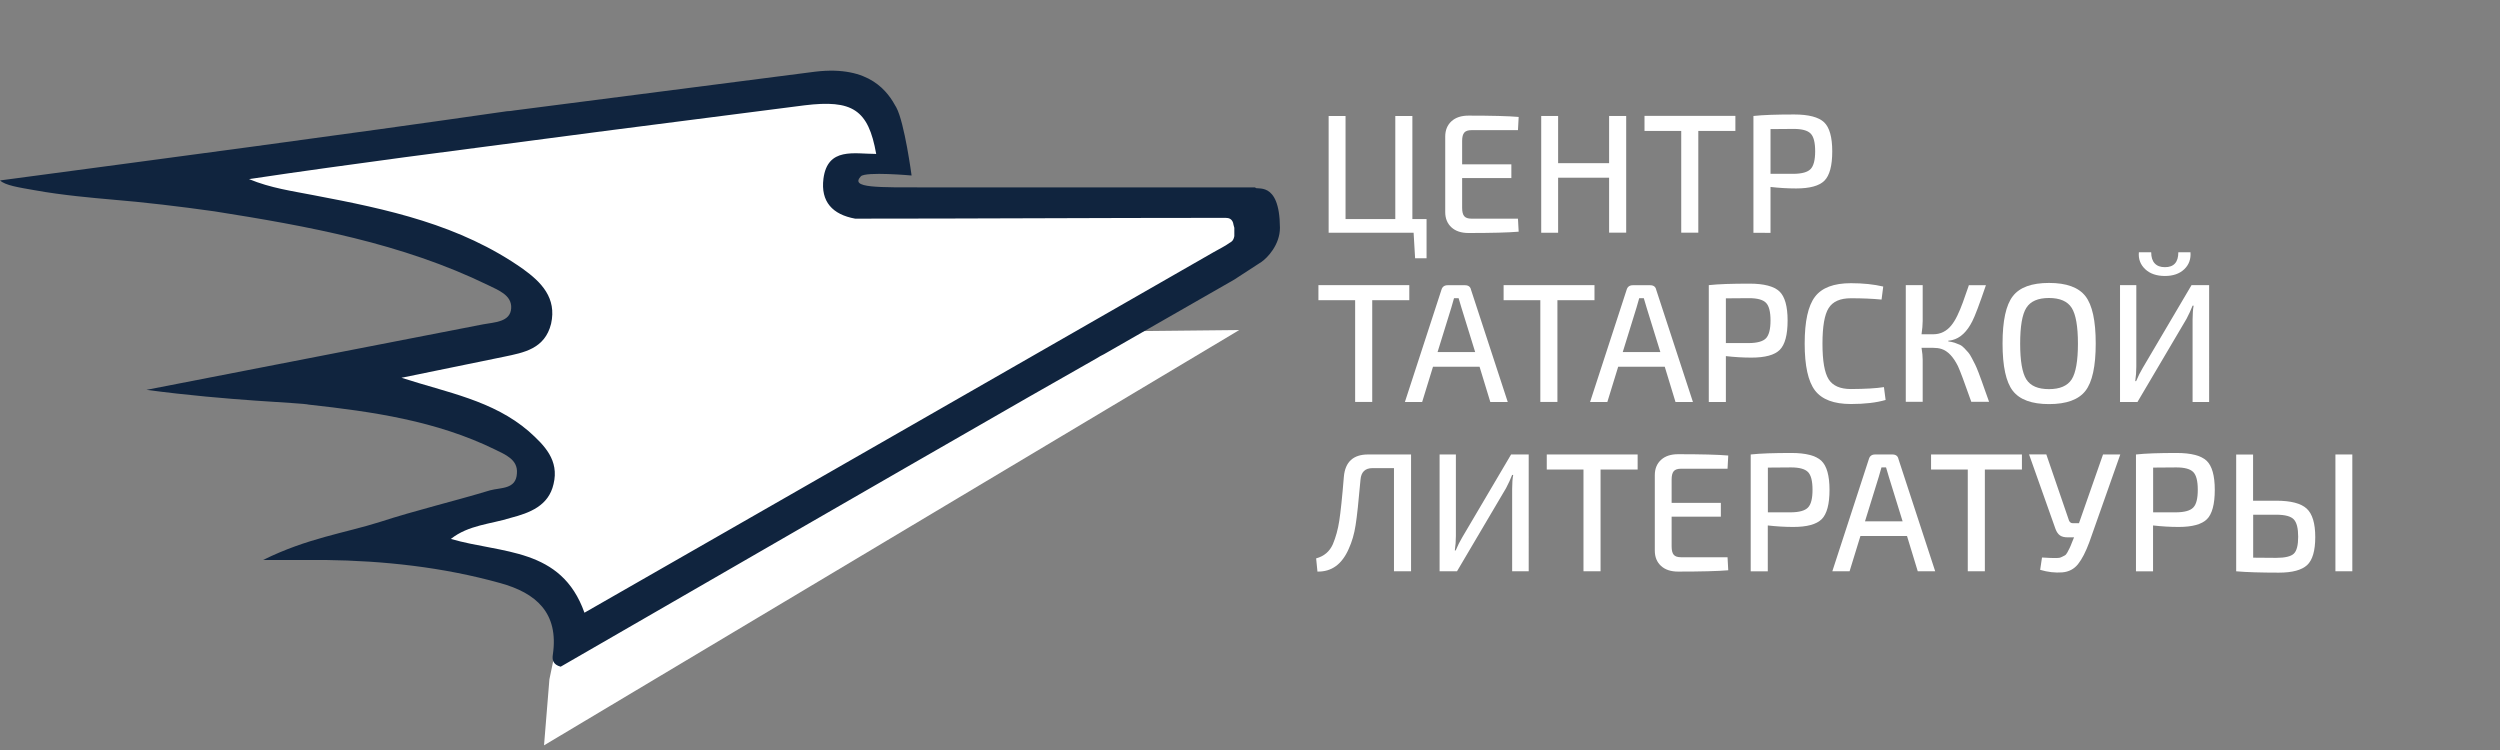 <?xml version="1.0" encoding="utf-8"?>
<!-- Generator: Adobe Illustrator 19.1.0, SVG Export Plug-In . SVG Version: 6.00 Build 0)  -->
<svg version="1.1" id="Слой_1" xmlns="http://www.w3.org/2000/svg" xmlns:xlink="http://www.w3.org/1999/xlink" x="0px" y="0px"
	 viewBox="178 -682.8 2839 851.7" style="enable-background:new 178 -682.8 2839 851.7;" xml:space="preserve">
<rect x="178" y="-682.8" width="2839" height="851.7" fill="#808080" stroke="none"/>
<style type="text/css">
	.st0{fill:#FFFFFF;}
	.st1{display:none;}
	.st2{display:inline;fill:#015E27;}
	.st3{fill:none;}
	.st4{enable-background:new    ;}
	.st5{fill:#10243E;}
</style>
<path class="st0" d="M961-570.6l-446,67.9l-112.3,21.1L522-441.9l160.5,37.4l76.3,37.4l23.4,35.1l-23.4,25.7l-173.2,44.5l32.8,25.7
	l110,37.4l49.1,25.7l16.4,28.1l-28.1,32.8L630.1-72.2L683-53.4l106.7,19.2l30.4,39.3l4.7,35.1L1545.5-367l40.7-39.8v-35.1
	c0,0-367.4-16.4-379.1-8c-4.2,2.8-63.6-0.5-72.5-21.1c-9.4-22,71.6-29.5,64.1-50.5c-6.6-17.8-50.5-63.2-50.5-63.2L961-570.6z"/>
<path class="st0" d="M961-481.7l-310.3,67.9L817.8-331l-59.4,52.9l23.4,35.1l-23.4,25.7l4.7,40.7l57.6,45.4l-92.7,22l-83.3,37.4
	l84.2,20.1l36.5,29l53.8,28.1l-17.3,83.3l-6.1,74.9L1585.3-308c0,0-316.8,3.7-435.2,3.7c-5.1,0-8-56.2-16.8-76.8
	c-9.4-22,71.6-29.5,64.1-50.5c-6.6-17.8-84.2-46.3-84.2-46.3L961-481.7z"/>
<g class="st1">
	<path class="st2" d="M213.5,372.4c27.3-5.3,54.4-10.6,81.7-15.9c2.7-0.5,6.5-0.5,6.8-3.9c0.2-3.1-3.1-4.3-5.6-5.6
		c-21-10.1-43.7-14.3-66.4-17.9c-8.5-1.2-16.9-2.2-25.4-2.9c-3.4-0.2-11.6-1-18.1-2.2c-3.9-0.7-7.2-1.2-8.5-2.4
		c41.1-5.6,82.1-10.9,123.2-16.7c12.1-1.7,16.2-1.7,13.8-15.5c55.6,0,107,0,162.6,0c0,13.8,2.7,56.3-0.2,43
		c-0.2-1.4-1.2-1.7-1.9-1.7c-0.5,0-1.2,0-1.7,0c-29.5,0-58.7,0.2-88.2,0.2c-5.6-1-8.5-4.1-7.7-9.7c1-7.7,7.5-6,12.8-6
		c-1.9-10.9-5.8-13.3-17.4-11.8c-32.4,4.1-64.8,8.2-97.1,12.6c-12.6,1.7-25.1,3.4-37.7,5.3c5.3,2.2,10.6,2.9,15.7,3.9
		c17.9,3.4,35.5,7,50.7,17.9c4.3,3.1,8.2,7,6.8,13.3c-1.4,6-6.5,7-11.4,8c-8.2,1.7-16.7,3.4-24.9,5.1c11.1,3.6,22.2,5.6,30.9,13
		c3.9,3.4,7.5,7,6,12.8c-1.2,5.3-5.8,7-10.4,8.2c-4.8,1.4-10.1,1.7-14.5,5.1c12.3,3.6,26.8,1.9,32.4,17.9
		c50.7-29,101.2-58,152.7-87.5c1.2-0.7,2.7-1.4,3.9-2.2c0.5-0.2,1.2-0.7,1.2-2.9v139.2h-165c-2.9-10.9,0-17.9,10.6-23.9
		c46.6-27.1,92.3-54.8,138.2-82.4c2.7-1.4,5.3-3.1,8.2-4.8c-11.4-2.9-17.2-2.4-25.6,2.7c-43.5,24.9-87,50-130,74.9
		c-1.9-0.5-2.2-1.7-1.9-2.9c1.4-10.1-4.1-15-12.8-17.4c-14-3.9-28.3-5.3-42.5-5.6c-4.1,0-8,0-15,0c10.6-5.3,19.8-6.5,28.3-9.2
		c8.9-2.9,17.9-5.1,26.8-7.7c2.7-0.7,6.3-0.2,6.5-4.1c0.2-3.4-2.9-4.6-5.3-5.8c-14.3-7-29.7-9.2-45.2-10.9
		C251,375.5,233.6,375,213.5,372.4"/>
</g>
<rect x="496.9" y="10.4" class="st3" width="272.3" height="129.7"/>
<g class="st4">
	<path class="st0" d="M1798-434.1v44.6H1785l-1.7-29h-96.5v-132.6h19.2v117.1h56.5v-117.1h19.4v117.1H1798z"/>
	<path class="st0" d="M1901.8-434.5l0.8,14.8c-11.7,1-30.6,1.5-56.9,1.5c-8.2,0-14.7-2.1-19.4-6.4c-4.7-4.3-7.1-10.1-7.1-17.4v-85.7
		c0-7.3,2.4-13.1,7.1-17.4c4.7-4.3,11.2-6.4,19.4-6.4c26.3,0,45.2,0.5,56.9,1.5l-0.8,15H1849c-3.8,0-6.6,0.9-8.2,2.8
		c-1.6,1.9-2.4,5-2.4,9.5v26.5h55.9v15.6h-55.9v33.8c0,4.5,0.8,7.7,2.4,9.5c1.6,1.9,4.3,2.8,8.2,2.8H1901.8z"/>
	<path class="st0" d="M2024.7-551.2v132.6h-19.4V-481h-57.9v62.5h-19.2v-132.6h19.2v53.6h57.9v-53.6H2024.7z"/>
	<path class="st0" d="M2148.7-534.1h-42.1v115.5h-19.4v-115.5h-41.7v-17.1h103.2V-534.1z"/>
	<path class="st0" d="M2169.2-418.5v-132.6c10.9-1.2,26.3-1.7,46.3-1.7c16.4,0,27.7,3,33.9,8.8c6.2,5.9,9.3,16.9,9.3,33.1
		c0,16.3-3,27.4-8.9,33.3s-16.7,8.8-32.2,8.8c-9.6,0-19.3-0.6-29-1.7v52.1H2169.2z M2188.6-485.4h26.3c9.4-0.1,15.8-1.9,19.2-5.4
		s5.2-10.2,5.2-20.2s-1.7-16.7-5.2-20.2c-3.5-3.5-9.9-5.2-19.2-5.2c-12.8,0-21.6,0.1-26.3,0.2V-485.4z"/>
</g>
<g class="st4">
	<path class="st0" d="M1778.4-341.9h-42.1v115.5h-19.4v-115.5h-41.7V-359h103.2V-341.9z"/>
	<path class="st0" d="M1858.2-266.3h-52.9l-12.3,40h-19.6l41.5-127.4c1-3.5,3.4-5.2,7.1-5.2h19.6c3.8,0,6.2,1.7,6.9,5.2l41.7,127.4
		h-19.8L1858.2-266.3z M1853.2-283l-15.6-50.4c-0.4-1.2-0.9-2.9-1.6-5.4c-0.7-2.4-1.2-4.2-1.6-5.4h-5.2l-3.1,10.8l-15.6,50.4H1853.2
		z"/>
	<path class="st0" d="M1988.7-341.9h-42.1v115.5h-19.4v-115.5h-41.7V-359h103.2V-341.9z"/>
	<path class="st0" d="M2068.5-266.3h-52.9l-12.3,40h-19.6l41.5-127.4c1-3.5,3.4-5.2,7.1-5.2h19.6c3.8,0,6.2,1.7,6.9,5.2l41.7,127.4
		h-19.8L2068.5-266.3z M2063.5-283l-15.6-50.4c-0.4-1.2-0.9-2.9-1.6-5.4c-0.7-2.4-1.2-4.2-1.6-5.4h-5.2l-3.1,10.8l-15.6,50.4H2063.5
		z"/>
	<path class="st0" d="M2118.5-226.3V-359c10.9-1.2,26.3-1.7,46.3-1.7c16.4,0,27.7,3,33.9,8.8c6.2,5.9,9.3,16.9,9.3,33.1
		c0,16.3-3,27.4-8.9,33.3s-16.7,8.8-32.2,8.8c-9.6,0-19.3-0.6-29-1.7v52.1H2118.5z M2137.9-293.2h26.3c9.4-0.1,15.8-1.9,19.2-5.4
		s5.2-10.2,5.2-20.2s-1.7-16.7-5.2-20.2s-9.9-5.2-19.2-5.2c-12.8,0-21.6,0.1-26.3,0.2V-293.2z"/>
	<path class="st0" d="M2317.4-243.2l1.9,14.6c-10.6,3.1-23.8,4.6-39.4,4.6c-19.4,0-32.9-5.1-40.8-15.4c-7.8-10.3-11.7-28-11.7-53.2
		c0-25.2,3.9-43,11.7-53.2c7.8-10.3,21.4-15.4,40.8-15.4c13.8,0,26.1,1.3,36.7,3.8l-1.9,14.8c-10.3-1-21.9-1.5-34.8-1.5
		c-12.2,0-20.6,3.7-25.3,11.2c-4.7,7.4-7,20.9-7,40.4c0,19.5,2.3,32.9,7,40.4c4.7,7.4,13.1,11.1,25.3,11.1
		C2296.2-241.1,2308.7-241.8,2317.4-243.2z"/>
	<path class="st0" d="M2390.5-295.9v0.8c2.6,0.3,4.9,0.8,7.1,1.5c2.2,0.8,4.1,1.5,5.9,2.3s3.5,2.1,5.3,4c1.8,1.9,3.3,3.5,4.4,4.8
		c1.2,1.3,2.5,3.5,4.1,6.5c1.6,3.1,2.9,5.5,3.7,7.2c0.9,1.7,2.1,4.7,3.8,9c1.6,4.3,2.8,7.5,3.6,9.7c0.8,2.2,2.1,6,4,11.3
		c1.9,5.4,3.4,9.5,4.4,12.3h-20.2c-7.8-22.2-12.9-35.7-15.2-40.6c-5.3-10.6-11.5-17.1-18.6-19.4c-2.8-0.9-6-1.3-9.4-1.3h-13.3
		c0.9,5.4,1.3,9.9,1.3,13.6v47.7h-19.2V-359h19.2v40.8c0,4.4-0.5,9.4-1.3,15h13.3c4.2,0,8-0.9,11.4-2.6c3.4-1.7,6.3-4.1,8.8-7.1
		c2.5-3,4.9-6.8,7.1-11.4c2.2-4.6,4.3-9.5,6.2-14.8c1.9-5.3,4-11.2,6.3-17.9c0.3-0.9,0.4-1.5,0.6-1.9h19.4
		c-7.3,21.4-12.4,35-15.4,40.8c-6,12-13.6,19.2-22.9,21.5C2393.7-296.3,2392.1-296,2390.5-295.9z"/>
	<path class="st0" d="M2504.9-361.5c19.7,0,33.5,5,41.3,15c7.8,10,11.7,27.9,11.7,53.8c0,25.9-3.9,43.8-11.7,53.8
		c-7.8,10-21.6,15-41.3,15c-19.6,0-33.3-5-41.1-15c-7.8-10-11.7-27.9-11.7-53.8c0-25.9,3.9-43.8,11.7-53.8
		C2471.5-356.5,2485.2-361.5,2504.9-361.5z M2530.6-333.2c-4.7-7.4-13.3-11.2-25.8-11.2c-12.4,0-21,3.7-25.7,11.2
		c-4.7,7.4-7,21-7,40.6c0,19.6,2.3,33.1,7,40.6c4.7,7.4,13.2,11.1,25.7,11.1c12.4,0,21-3.7,25.8-11.1c4.7-7.4,7.1-21,7.1-40.6
		C2537.7-312.2,2535.3-325.8,2530.6-333.2z"/>
	<path class="st0" d="M2686.5-226.3h-18.6v-93.6c0-6.4,0.4-11.7,1.2-15.8h-1.2c-1.8,4.7-4.1,9.7-6.9,15l-55.7,94.4h-19.8V-359h18.5
		v92.7c0,5.4-0.4,10.8-1.2,16.3h1c2.2-5.3,4.7-10.3,7.5-15l55.4-94h20V-226.3z M2651.7-396.3h13.8c0.6,7.7-1.7,14.1-7,19.2
		c-5.3,5.1-12.7,7.7-22,7.7c-9.5,0-17-2.6-22.4-7.7c-5.4-5.1-7.9-11.5-7.2-19.2h14c0,5.5,1.3,9.7,4,12.6c2.7,2.9,6.5,4.3,11.5,4.3
		C2646.6-379.3,2651.7-385,2651.7-396.3z"/>
</g>
<g class="st4">
	<path class="st0" d="M1780.4-166.7v132.6h-19.4v-117.1h-24.4c-8.3,0-12.9,4.4-13.6,13.1c-2.2,24.7-4,42-5.6,51.8
		c-1.5,9.8-4.1,18.7-7.7,26.6c-7.7,17.7-19.5,26.3-35.6,26l-1.5-15c9-2.4,15.3-7.8,19-16.1c3.3-7.9,5.8-16.8,7.3-26.7
		c1.5-9.9,3.3-26.5,5.2-50c1.5-16.8,10.7-25.2,27.5-25.2H1780.4z"/>
	<path class="st0" d="M1913.8-34.1h-18.6v-93.6c0-6.4,0.4-11.7,1.2-15.8h-1.2c-1.8,4.7-4.1,9.7-6.9,15l-55.7,94.4h-19.8v-132.6h18.5
		v92.7c0,5.4-0.4,10.8-1.2,16.3h1c2.2-5.3,4.7-10.3,7.5-15l55.4-94h20V-34.1z"/>
	<path class="st0" d="M2037.7-149.6h-42.1v115.5h-19.4v-115.5h-41.7v-17.1h103.2V-149.6z"/>
	<path class="st0" d="M2139.8-50l0.8,14.8c-11.7,1-30.6,1.5-56.9,1.5c-8.2,0-14.7-2.1-19.4-6.4c-4.7-4.3-7.1-10.1-7.1-17.4v-85.7
		c0-7.3,2.4-13.1,7.1-17.4c4.7-4.3,11.2-6.4,19.4-6.4c26.3,0,45.2,0.5,56.9,1.5l-0.8,15h-52.9c-3.8,0-6.6,0.9-8.2,2.8
		c-1.6,1.9-2.4,5-2.4,9.5v26.5h55.9v15.6h-55.9v33.8c0,4.5,0.8,7.7,2.4,9.5c1.6,1.9,4.3,2.8,8.2,2.8H2139.8z"/>
	<path class="st0" d="M2166.1-34.1v-132.6c10.9-1.2,26.3-1.7,46.3-1.7c16.4,0,27.7,3,33.9,8.8c6.2,5.9,9.3,16.9,9.3,33.1
		c0,16.3-3,27.4-8.9,33.3c-6,5.9-16.7,8.8-32.2,8.8c-9.6,0-19.3-0.6-29-1.7v52.1H2166.1z M2185.6-101h26.3
		c9.4-0.1,15.8-1.9,19.2-5.4c3.5-3.5,5.2-10.2,5.2-20.2s-1.7-16.7-5.2-20.2c-3.5-3.5-9.9-5.2-19.2-5.2c-12.8,0-21.6,0.1-26.3,0.2
		V-101z"/>
	<path class="st0" d="M2343.6-74.1h-52.9l-12.3,40h-19.6l41.5-127.4c1-3.5,3.4-5.2,7.1-5.2h19.6c3.8,0,6.2,1.7,6.9,5.2l41.7,127.4
		h-19.8L2343.6-74.1z M2338.6-90.8l-15.6-50.4c-0.4-1.2-0.9-2.9-1.6-5.4c-0.7-2.4-1.2-4.2-1.6-5.4h-5.2l-3.1,10.8l-15.6,50.4H2338.6
		z"/>
	<path class="st0" d="M2474.1-149.6H2432v115.5h-19.4v-115.5h-41.7v-17.1h103.2V-149.6z"/>
	<path class="st0" d="M2585.8-166.7L2550.6-67c-4,10.8-8.2,19-12.7,24.7c-4.5,5.7-10.5,8.9-18.1,9.5c-7.9,0.6-16.3-0.3-25-2.9
		l2.1-14c4.1,0.3,7.3,0.4,9.6,0.5c2.3,0.1,4.6,0.1,6.9,0.1s4.1-0.3,5.4-1c1.3-0.6,2.5-1.2,3.7-1.8c1.2-0.6,2.2-1.7,3.1-3.4
		c0.9-1.7,1.7-3.3,2.5-4.8c0.8-1.5,1.7-3.8,2.9-6.9l2.3-5.6h-7.1c-3.8,0-6.8-0.7-8.9-2.2c-2.1-1.5-3.8-3.9-5.1-7.4l-30-84.6h19.6
		l25.8,75.2c0.9,1.9,2.2,2.9,4,2.9h7.3l27.3-78H2585.8z"/>
	<path class="st0" d="M2603.6-34.1v-132.6c10.9-1.2,26.3-1.7,46.3-1.7c16.4,0,27.7,3,33.9,8.8c6.2,5.9,9.3,16.9,9.3,33.1
		c0,16.3-3,27.4-8.9,33.3c-6,5.9-16.7,8.8-32.2,8.8c-9.6,0-19.3-0.6-29-1.7v52.1H2603.6z M2623.1-101h26.3
		c9.4-0.1,15.8-1.9,19.2-5.4c3.5-3.5,5.2-10.2,5.2-20.2s-1.7-16.7-5.2-20.2c-3.5-3.5-9.9-5.2-19.2-5.2c-12.8,0-21.6,0.1-26.3,0.2
		V-101z"/>
	<path class="st0" d="M2736.7-114.2h26.1c16.7,0,28.2,3,34.7,9c6.5,6,9.7,16.8,9.7,32.3c0,15.5-3.1,26.1-9.2,31.8
		c-6.2,5.7-16.9,8.6-32.1,8.6c-20.6,0-36.7-0.5-48.1-1.5h-0.4v-132.6h19.2V-114.2z M2736.7-49.5l26.1,0.2c10.1,0,16.8-1.6,20.1-4.8
		c3.3-3.2,4.9-9.6,4.9-19.2c0-9.5-1.6-16-4.9-19.6s-10-5.4-20.1-5.4h-26.1V-49.5z M2849.3-166.7v132.6h-19.2v-132.6H2849.3z"/>
</g>
<path class="st5" d="M1603.5-470c-43.5,0-314,0-369.7,0c-60.8,0-90.8,0.9-78.2-12.6c5.6-5.6,57.6-0.9,57.6-0.9s-8-59.9-17.3-77.2
	c-9.4-17.3-29.5-48.2-92.2-40.7c-62.2,8-341.6,44-341.6,44c-2.8,0.5-5.6,0.9-8.4,0.9c-191.4,27.6-383.3,52.9-575.6,78.6
	c5.6,5.6,21.5,8,39.8,11.2c30.4,5.6,68.8,8.9,84.7,10.3c39.8,3.3,79.1,8,118.9,13.6c106.2,16.8,212.5,36,310.8,83.8
	c11.2,5.6,27.1,11.2,26.2,26.2c-0.9,15.9-19.2,15.9-31.8,18.3c-127.8,24.8-254.6,49.6-382.4,74.4c94.1,12.6,175,14.5,184.4,16.8
	c72.5,8,144.6,18.3,211.5,51c11.2,5.6,26.2,11.2,24.8,27.1c-0.9,18.3-18.3,15.9-30.4,19.2c-41.7,12.6-83.8,22.5-125.4,36
	c-39.8,12.6-82.4,18.3-132.4,43.1c32.8,0,51,0,70.2,0c66.9,0.9,133.4,8,198.9,26.2c40.7,11.2,66.9,33.7,59.9,81.4
	c-0.9,5.6,0,11.2,8.9,13.6c176-101.6,353.3-204,531.2-306.1l0,0l53.4-30.4c8-4.7,15.9-8.9,23.9-13.6c2.8-1.9,5.6-3.3,8.4-4.7
	l147.9-84.7l0,0c0,0,25.3-16.4,30.9-20.1c7-4.7,21.1-19.7,21.1-38.8C1631.2-479.8,1603.5-465.8,1603.5-470z M1556.3-396.5
	c-241,138.1-477.4,273.8-714.6,409.5C815.4-61.4,747.6-53.9,690-70.8c20.1-15.9,45.4-16.8,67.9-23.9c21.5-5.6,43.1-13.6,48.7-38.4
	c6.6-27.1-10.3-44-28.1-59.9c-40.7-35.1-92.7-44-144.6-60.8c38.4-8,78.2-15.9,116.5-23.9c22.5-4.7,46.3-8.9,53.4-37.4
	c6.6-29.5-11.2-47.3-31.8-62.2c-71.6-50.5-154-67.9-237.7-83.8c-23.9-4.7-48.7-8-73.5-18.3c59-8.9,117.5-16.8,176.4-24.8
	c151.6-20.1,303.3-39.8,454.4-59c54.3-6.6,72.5,4.7,81.4,55.2c-24.8,0-55.2-8-59.9,28.1c-3.3,26.2,10.3,40.7,36,45.4
	c138.1,0,274.7-0.9,412.8-0.9c2.3,0,5.6,0,8,0c3.3,0,8,0.9,8.9,8c0.5,1.4,0.5,2.3,0.9,3.3v9.4c-0.9,5.1-3.3,6.6-5.1,7.5
	C1568.9-403,1561.9-399.8,1556.3-396.5z"/>
</svg>
